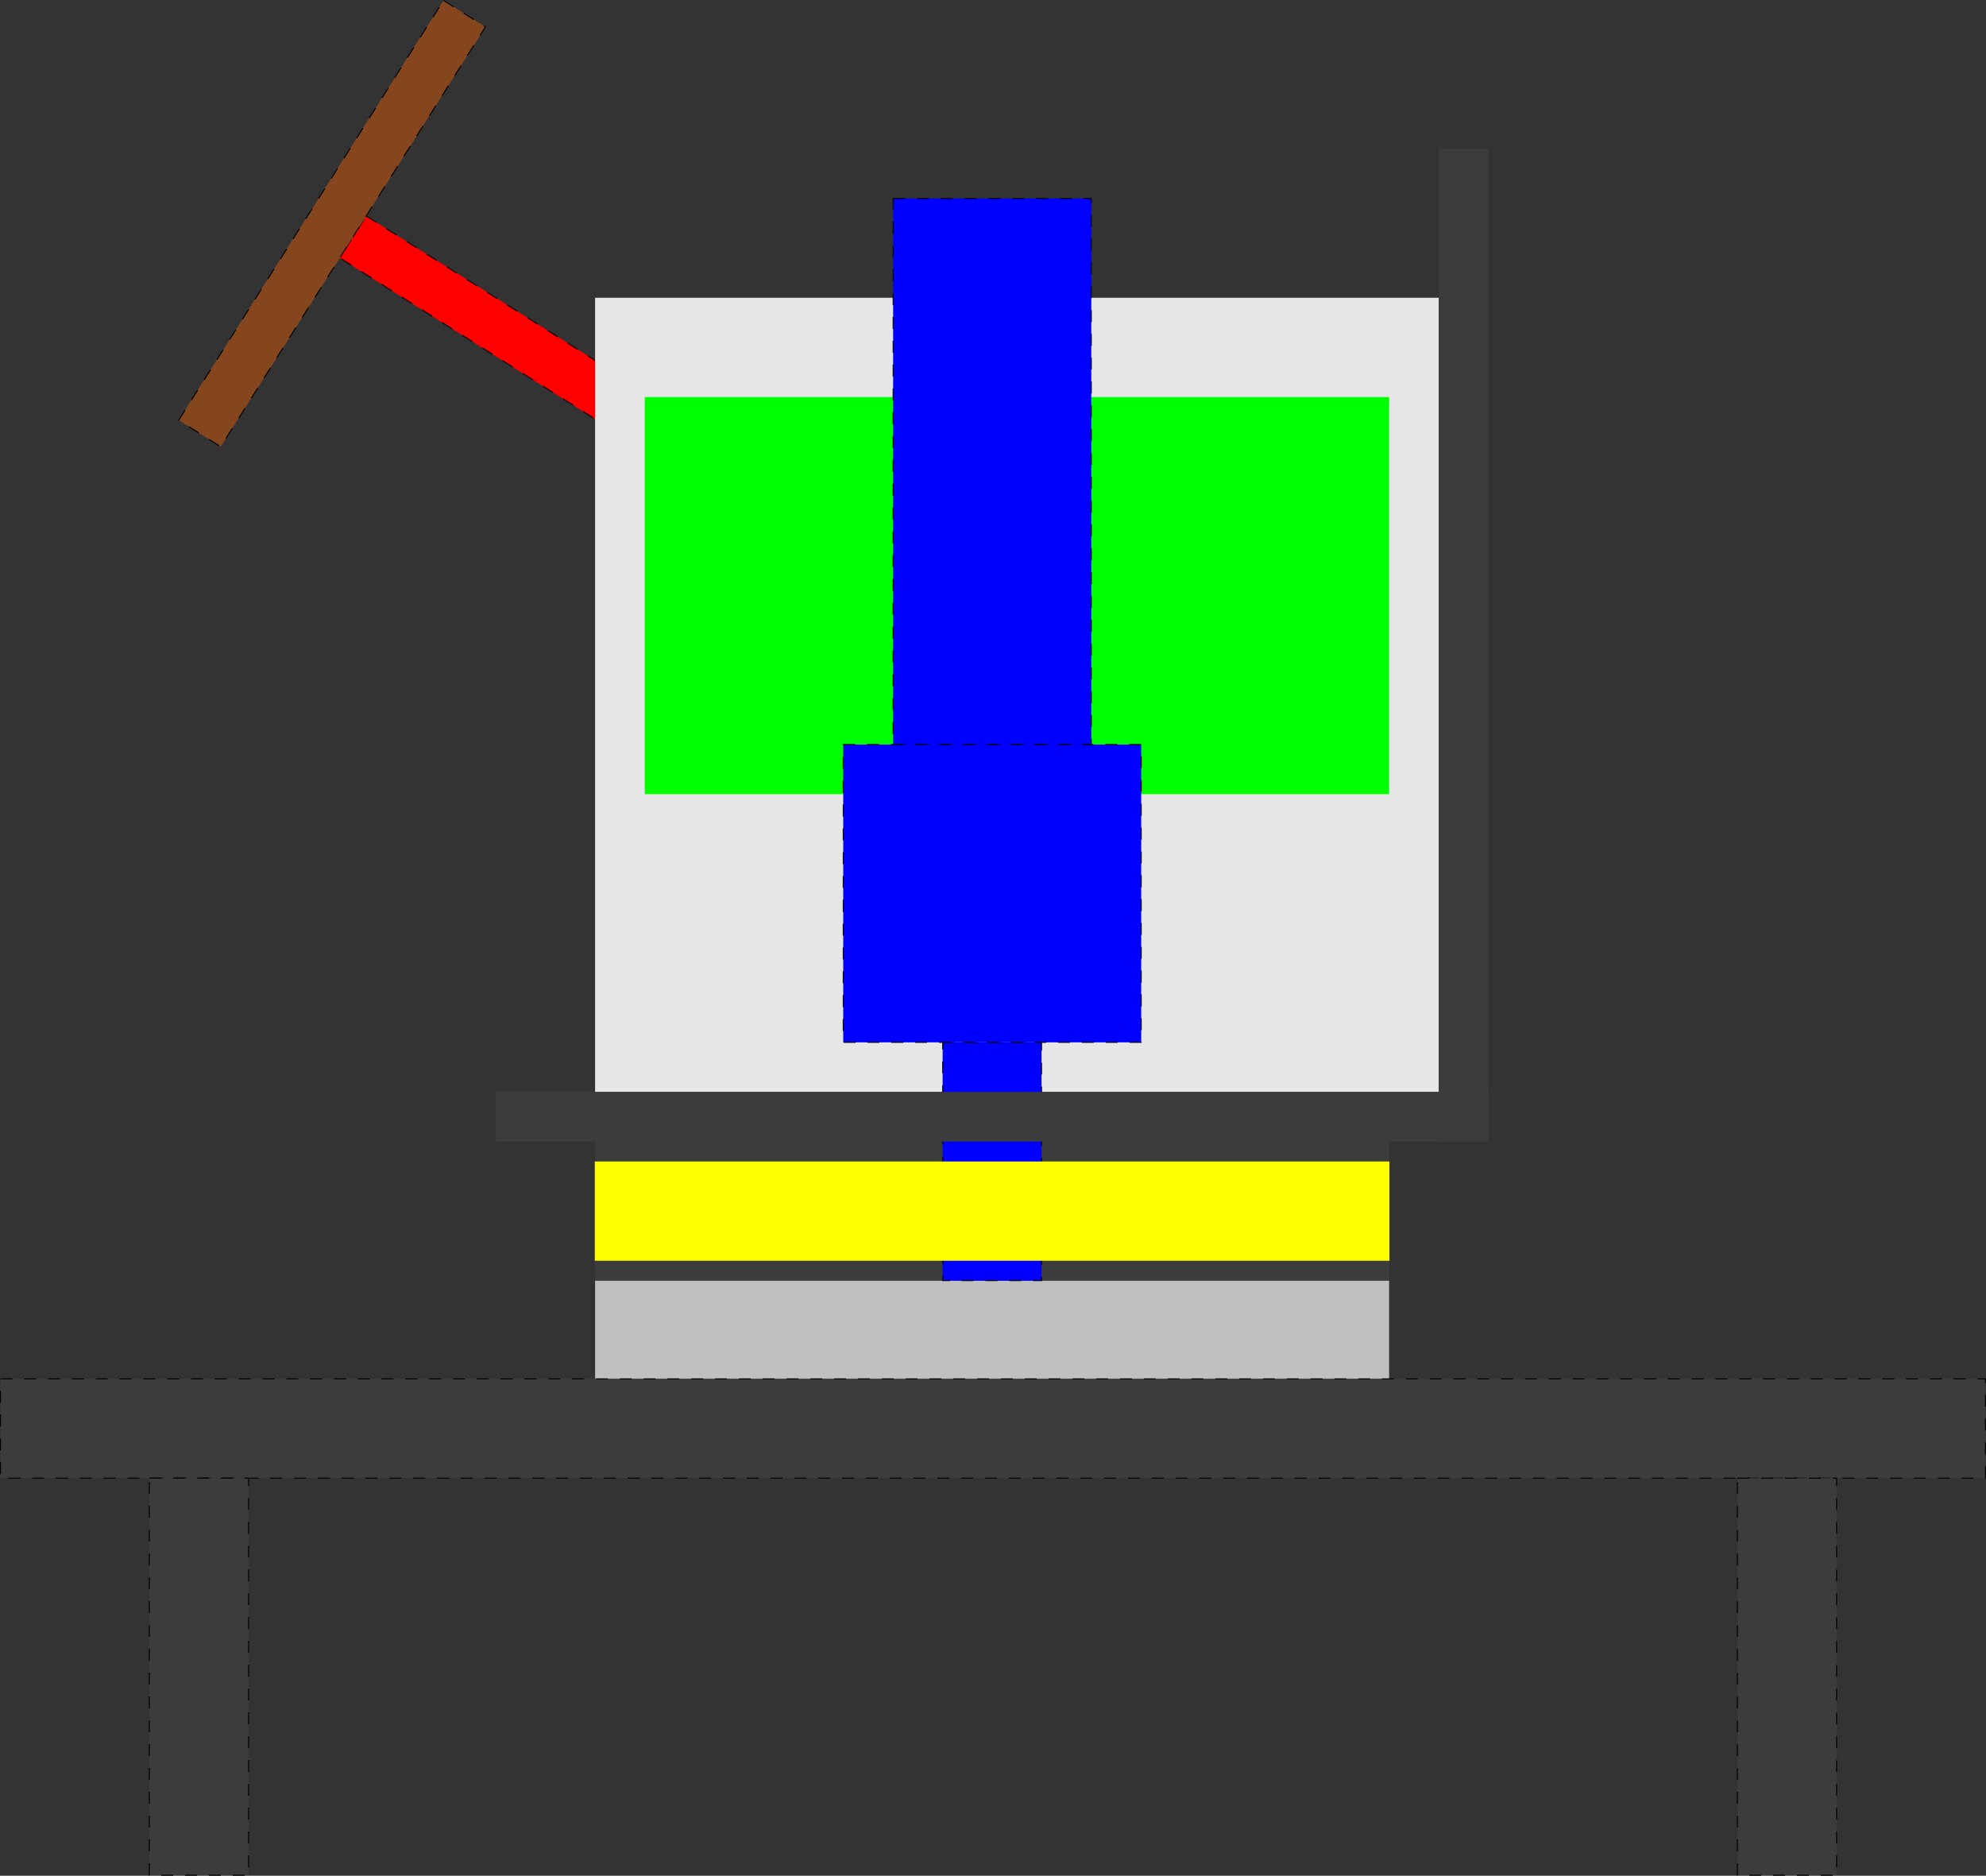 <?xml version="1.0" encoding="UTF-8" standalone="no"?>
<!-- Created with Inkscape (http://www.inkscape.org/) -->

<svg
   width="100.049mm"
   height="94.473mm"
   viewBox="0 0 100.049 94.473"
   version="1.1"
   id="svg1"
   inkscape:version="1.4 (86a8ad7, 2024-10-11)"
   sodipodi:docname="setup_drawing.svg"
   inkscape:export-batch-path="C:\Users\mathi\OneDrive\Skrivebord\UNI\5. Semester\project"
   inkscape:export-batch-name="setup_drawing_side"
   xmlns:inkscape="http://www.inkscape.org/namespaces/inkscape"
   xmlns:sodipodi="http://sodipodi.sourceforge.net/DTD/sodipodi-0.dtd"
   xmlns="http://www.w3.org/2000/svg"
   xmlns:svg="http://www.w3.org/2000/svg">
  <rect x="0" y="0" width="100.049" height="94.473" fill="#333333" stroke="none"/>
  <sodipodi:namedview
     id="namedview1"
     pagecolor="#ffffff"
     bordercolor="#000000"
     borderopacity="0.25"
     inkscape:showpageshadow="2"
     inkscape:pageopacity="0.0"
     inkscape:pagecheckerboard="false"
     inkscape:deskcolor="#d1d1d1"
     inkscape:document-units="mm"
     showgrid="true"
     inkscape:zoom="1"
     inkscape:cx="82"
     inkscape:cy="229.5"
     inkscape:window-width="1920"
     inkscape:window-height="991"
     inkscape:window-x="-9"
     inkscape:window-y="-9"
     inkscape:window-maximized="1"
     inkscape:current-layer="layer2">
    <inkscape:grid
       id="grid2"
       units="mm"
       originx="-50.021"
       originy="-170.004"
       spacingx="0.5"
       spacingy="0.5"
       empcolor="#0099e5"
       empopacity="0.302"
       color="#0099e5"
       opacity="0.149"
       empspacing="5"
       enabled="true"
       visible="true"
       snapvisiblegridlinesonly="true"
       dotted="false" />
  </sodipodi:namedview>
  <defs
     id="defs1">
    <linearGradient
       id="swatch24"
       inkscape:swatch="solid">
      <stop
         style="stop-color:#000000;stop-opacity:1;"
         offset="0"
         id="stop24" />
    </linearGradient>
    <linearGradient
       id="swatch23"
       inkscape:swatch="solid">
      <stop
         style="stop-color:#000000;stop-opacity:1;"
         offset="0"
         id="stop23" />
    </linearGradient>
    <linearGradient
       id="swatch22"
       inkscape:swatch="solid">
      <stop
         style="stop-color:#0000ff;stop-opacity:1;"
         offset="0"
         id="stop22" />
    </linearGradient>
    <linearGradient
       id="swatch21"
       inkscape:swatch="solid">
      <stop
         style="stop-color:#00ff00;stop-opacity:1;"
         offset="0"
         id="stop21" />
    </linearGradient>
    <linearGradient
       id="swatch17"
       inkscape:swatch="solid">
      <stop
         style="stop-color:#000000;stop-opacity:1;"
         offset="0"
         id="stop17" />
    </linearGradient>
  </defs>
  <g
     inkscape:groupmode="layer"
     id="layer2"
     inkscape:label="Lag 2"
     style="display:inline"
     transform="translate(-50.021,-170.004)">
    <g
       id="g41"
       transform="rotate(32.247,88.082,188.369)"
       style="display:inline;fill:#85461e;fill-opacity:1;stroke:#000000;stroke-width:0.05;stroke-dasharray:0.6, 0.6;stroke-dashoffset:0;stroke-opacity:1">
      <rect
         style="fill:#ff0000;fill-opacity:1;stroke:#000000;stroke-width:0.05;stroke-dasharray:0.6, 0.6;stroke-dashoffset:0;stroke-opacity:1;paint-order:fill markers stroke"
         id="rect40"
         width="22.5"
         height="2.5"
         x="67.5"
         y="192.5" />
      <rect
         style="fill:#85461e;fill-opacity:1;stroke:#000000;stroke-width:0.05;stroke-dasharray:0.6, 0.6;stroke-dashoffset:0;stroke-opacity:1;paint-order:fill markers stroke"
         id="rect41"
         width="2.5"
         height="25"
         x="65"
         y="181.242" />
    </g>
    <rect
       style="display:inline;fill:#e6e6e6;fill-opacity:1;stroke:#000000;stroke-width:5.164e-05;stroke-dasharray:0.001, 0.001;stroke-dashoffset:0;stroke-opacity:1;paint-order:fill markers stroke"
       id="rect38"
       width="42.5"
       height="40"
       x="80"
       y="185.001" />
    <rect
       style="display:inline;fill:#c0c0c0;fill-opacity:1;stroke:#000000;stroke-width:6.657e-05;stroke-dasharray:0.001, 0.001;stroke-dashoffset:0;stroke-opacity:1;paint-order:fill markers stroke"
       id="rect6-7"
       width="39.999"
       height="4.95"
       x="80.001"
       y="234.502" />
    <g
       id="g8-6"
       transform="translate(0.045,-3.048)"
       style="display:inline;fill:#3c3c3c;fill-opacity:1;stroke:#000000;stroke-width:0.05;stroke-dasharray:0.6, 0.6;stroke-dashoffset:0;stroke-opacity:1">
      <rect
         style="display:inline;fill:#3c3c3c;fill-opacity:1;stroke:#000000;stroke-width:0.05;stroke-dasharray:0.6, 0.6;stroke-dashoffset:0;stroke-opacity:1;paint-order:fill markers stroke"
         id="rect5-8-3"
         width="99.999"
         height="5"
         x="50"
         y="242.5" />
      <rect
         style="fill:#3c3c3c;fill-opacity:1;stroke:#000000;stroke-width:0.05;stroke-dasharray:0.6, 0.6;stroke-dashoffset:0;stroke-opacity:1;paint-order:fill markers stroke"
         id="rect7-6"
         width="5"
         height="20"
         x="57.5"
         y="247.5" />
      <rect
         style="fill:#3c3c3c;fill-opacity:1;stroke:#000000;stroke-width:0.05;stroke-dasharray:0.6, 0.6;stroke-dashoffset:0;stroke-opacity:1;paint-order:fill markers stroke"
         id="rect8-1"
         width="5"
         height="20"
         x="137.5"
         y="247.5" />
    </g>
    <rect
       style="display:inline;fill:#3c3c3c;fill-opacity:1;stroke:#000000;stroke-width:5.591e-05;stroke-dasharray:0.001, 0.001;stroke-dashoffset:0;stroke-opacity:1;paint-order:fill markers stroke"
       id="rect16-7"
       width="39.999"
       height="7.001"
       x="80.001"
       y="227.501" />
    <rect
       style="display:inline;fill:#00ff00;fill-opacity:1;stroke:#000000;stroke-width:5.371e-05;stroke-dasharray:0.001, 0.001;stroke-dashoffset:0;stroke-opacity:1;paint-order:fill markers stroke"
       id="rect39"
       width="37.5"
       height="20"
       x="82.5"
       y="190.001" />
    <rect
       style="display:inline;fill:#3c3c3c;fill-opacity:1;stroke:#000000;stroke-width:4.879e-05;stroke-dasharray:0.001, 0.001;stroke-dashoffset:0;stroke-opacity:1;paint-order:fill markers stroke"
       id="rect37"
       width="2.5"
       height="50"
       x="122.5"
       y="177.5" />
    <g
       id="g9-2"
       style="display:inline;stroke:#000000;stroke-width:0.05;stroke-dasharray:0.6, 0.6;stroke-dashoffset:0;stroke-opacity:1"
       transform="translate(-34.047,0.093)">
      <rect
         style="fill:#0000ff;fill-opacity:1;stroke:#000000;stroke-width:0.05;stroke-dasharray:0.6, 0.6;stroke-dashoffset:0;stroke-opacity:1;paint-order:fill markers stroke"
         id="rect15-9"
         width="4.981"
         height="11.997"
         x="131.556"
         y="222.412" />
      <rect
         style="fill:#0000ff;fill-opacity:1;stroke:#000000;stroke-width:0.05;stroke-dasharray:0.6, 0.6;stroke-dashoffset:0;stroke-opacity:1;paint-order:fill markers stroke"
         id="rect14-1"
         width="9.982"
         height="27.5"
         x="129.062"
         y="179.909" />
      <rect
         style="fill:#0000ff;fill-opacity:1;stroke:#000000;stroke-width:0.05;stroke-dasharray:0.6, 0.6;stroke-dashoffset:0;stroke-opacity:1;paint-order:fill markers stroke"
         id="rect13-3"
         width="15.011"
         height="15.001"
         x="126.548"
         y="207.409" />
    </g>
    <rect
       style="display:inline;fill:#3c3c3c;fill-opacity:1;stroke:#000000;stroke-width:4.42e-05;stroke-dasharray:0.001, 0.001;stroke-dashoffset:0;stroke-opacity:1;paint-order:fill markers stroke"
       id="rect5-0"
       width="50"
       height="2.5"
       x="75"
       y="225" />
    <rect
       style="display:inline;fill:#ffff00;fill-opacity:1;stroke:#000000;stroke-width:5.464e-05;stroke-dasharray:0.001, 0.001;stroke-dashoffset:0;stroke-opacity:1;paint-order:fill markers stroke"
       id="rect17-0"
       width="40.03"
       height="5"
       x="79.985"
       y="228.503" />
  </g>
</svg>
